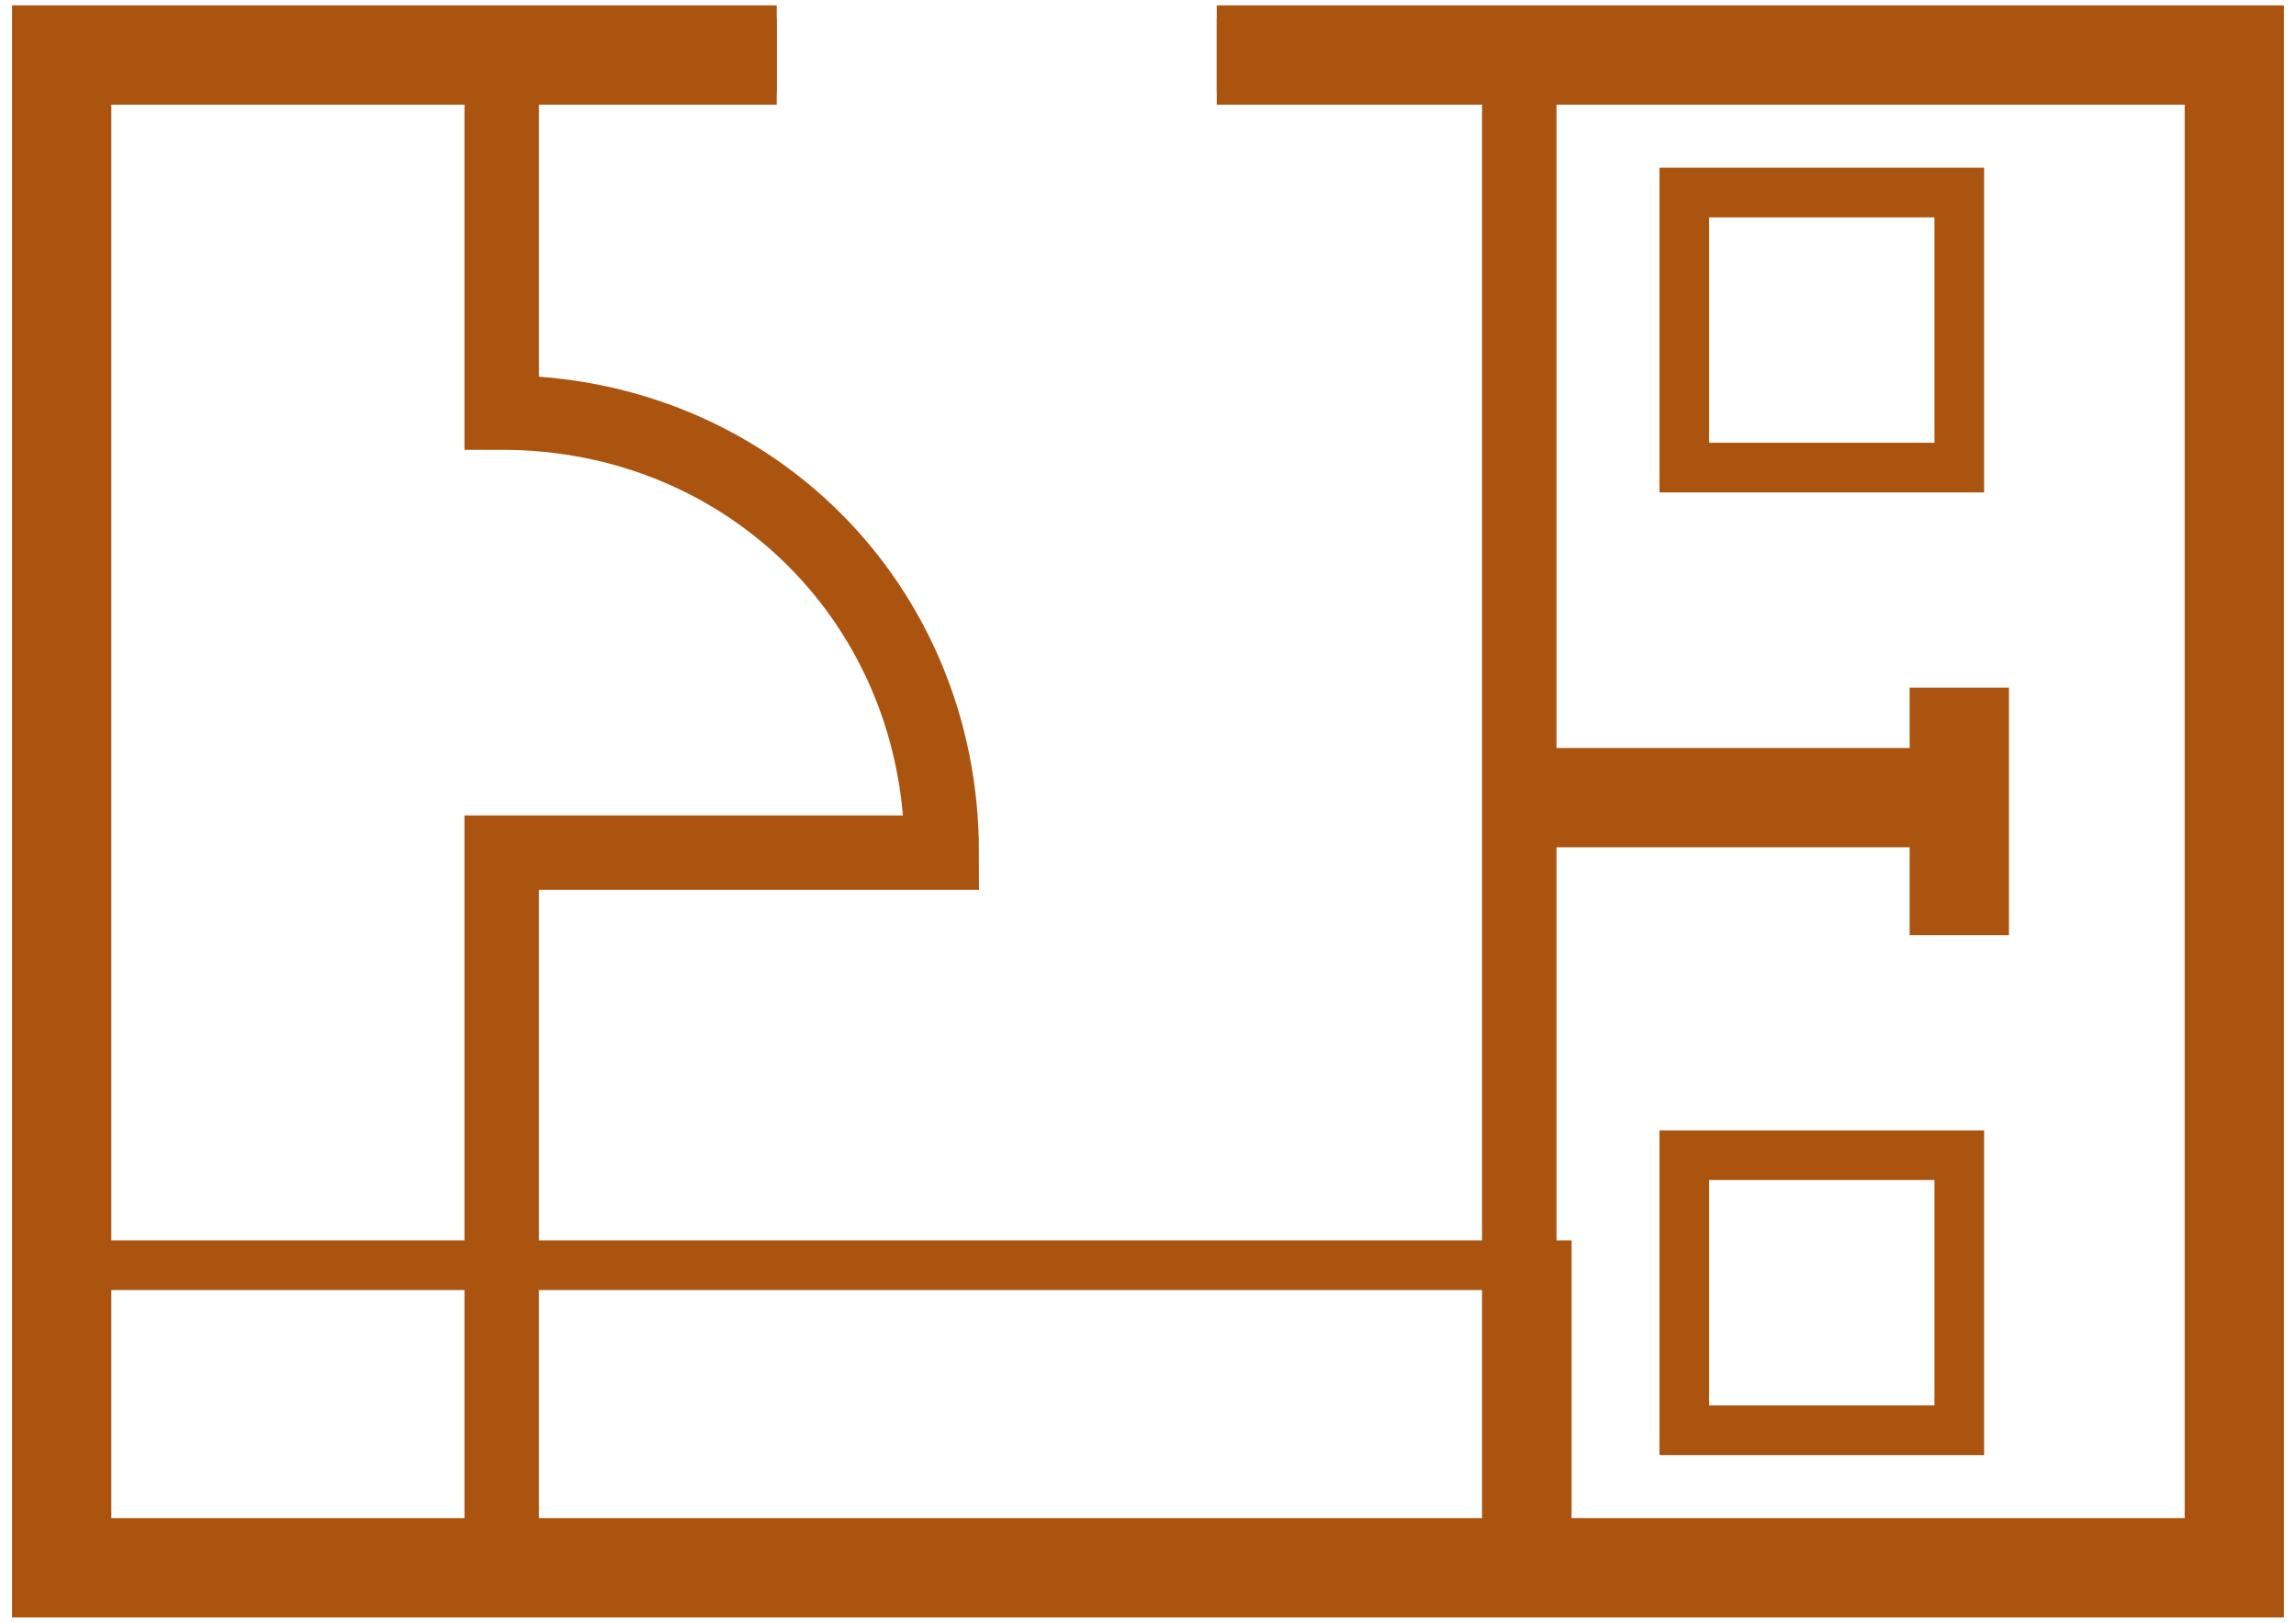 <?xml version="1.0" encoding="UTF-8"?>
<!DOCTYPE svg PUBLIC "-//W3C//DTD SVG 1.1//EN" "http://www.w3.org/Graphics/SVG/1.1/DTD/svg11.dtd">
<!-- Creator: CorelDRAW X6 -->
<svg xmlns="http://www.w3.org/2000/svg" xml:space="preserve" width="0.641in" height="0.453in" version="1.1" style="shape-rendering:geometricPrecision; text-rendering:geometricPrecision; image-rendering:optimizeQuality; fill-rule:evenodd; clip-rule:evenodd"
viewBox="0 0 83 59"
 xmlns:xlink="http://www.w3.org/1999/xlink">
 <defs>
  <style type="text/css">
   <![CDATA[
    .str2 {stroke:#ab5410;stroke-width:1.805}
    .str1 {stroke:#ab5410;stroke-width:2.707}
    .str0 {stroke:#ab5410;stroke-width:3.61}
    .fil0 {fill:none}
   ]]>
  </style>
 </defs>
 <g id="Layer_x0020_1">
  <g id="_900799936">
   <polyline class="fil0 str0" points="44,2 81,2 81,57 2,57 2,2 28,2 "/>
   <path class="fil0 str1" d="M44 2l11 0 0 55 -37 0 0 -26 16 0c0,-9 -7,-16 -16,-16l0 -13 10 0"/>
   <rect class="fil0 str2" x="61" y="7" width="10" height="10"/>
   <rect class="fil0 str2" x="61" y="42" width="10" height="10"/>
   <line class="fil0 str0" x1="71" y1="25" x2="71" y2= "34" />
   <line class="fil0 str0" x1="71" y1="29" x2="55" y2= "29" />
   <rect class="fil0 str2" x="2" y="46" width="54" height="11"/>
  </g>
 </g>
</svg>
